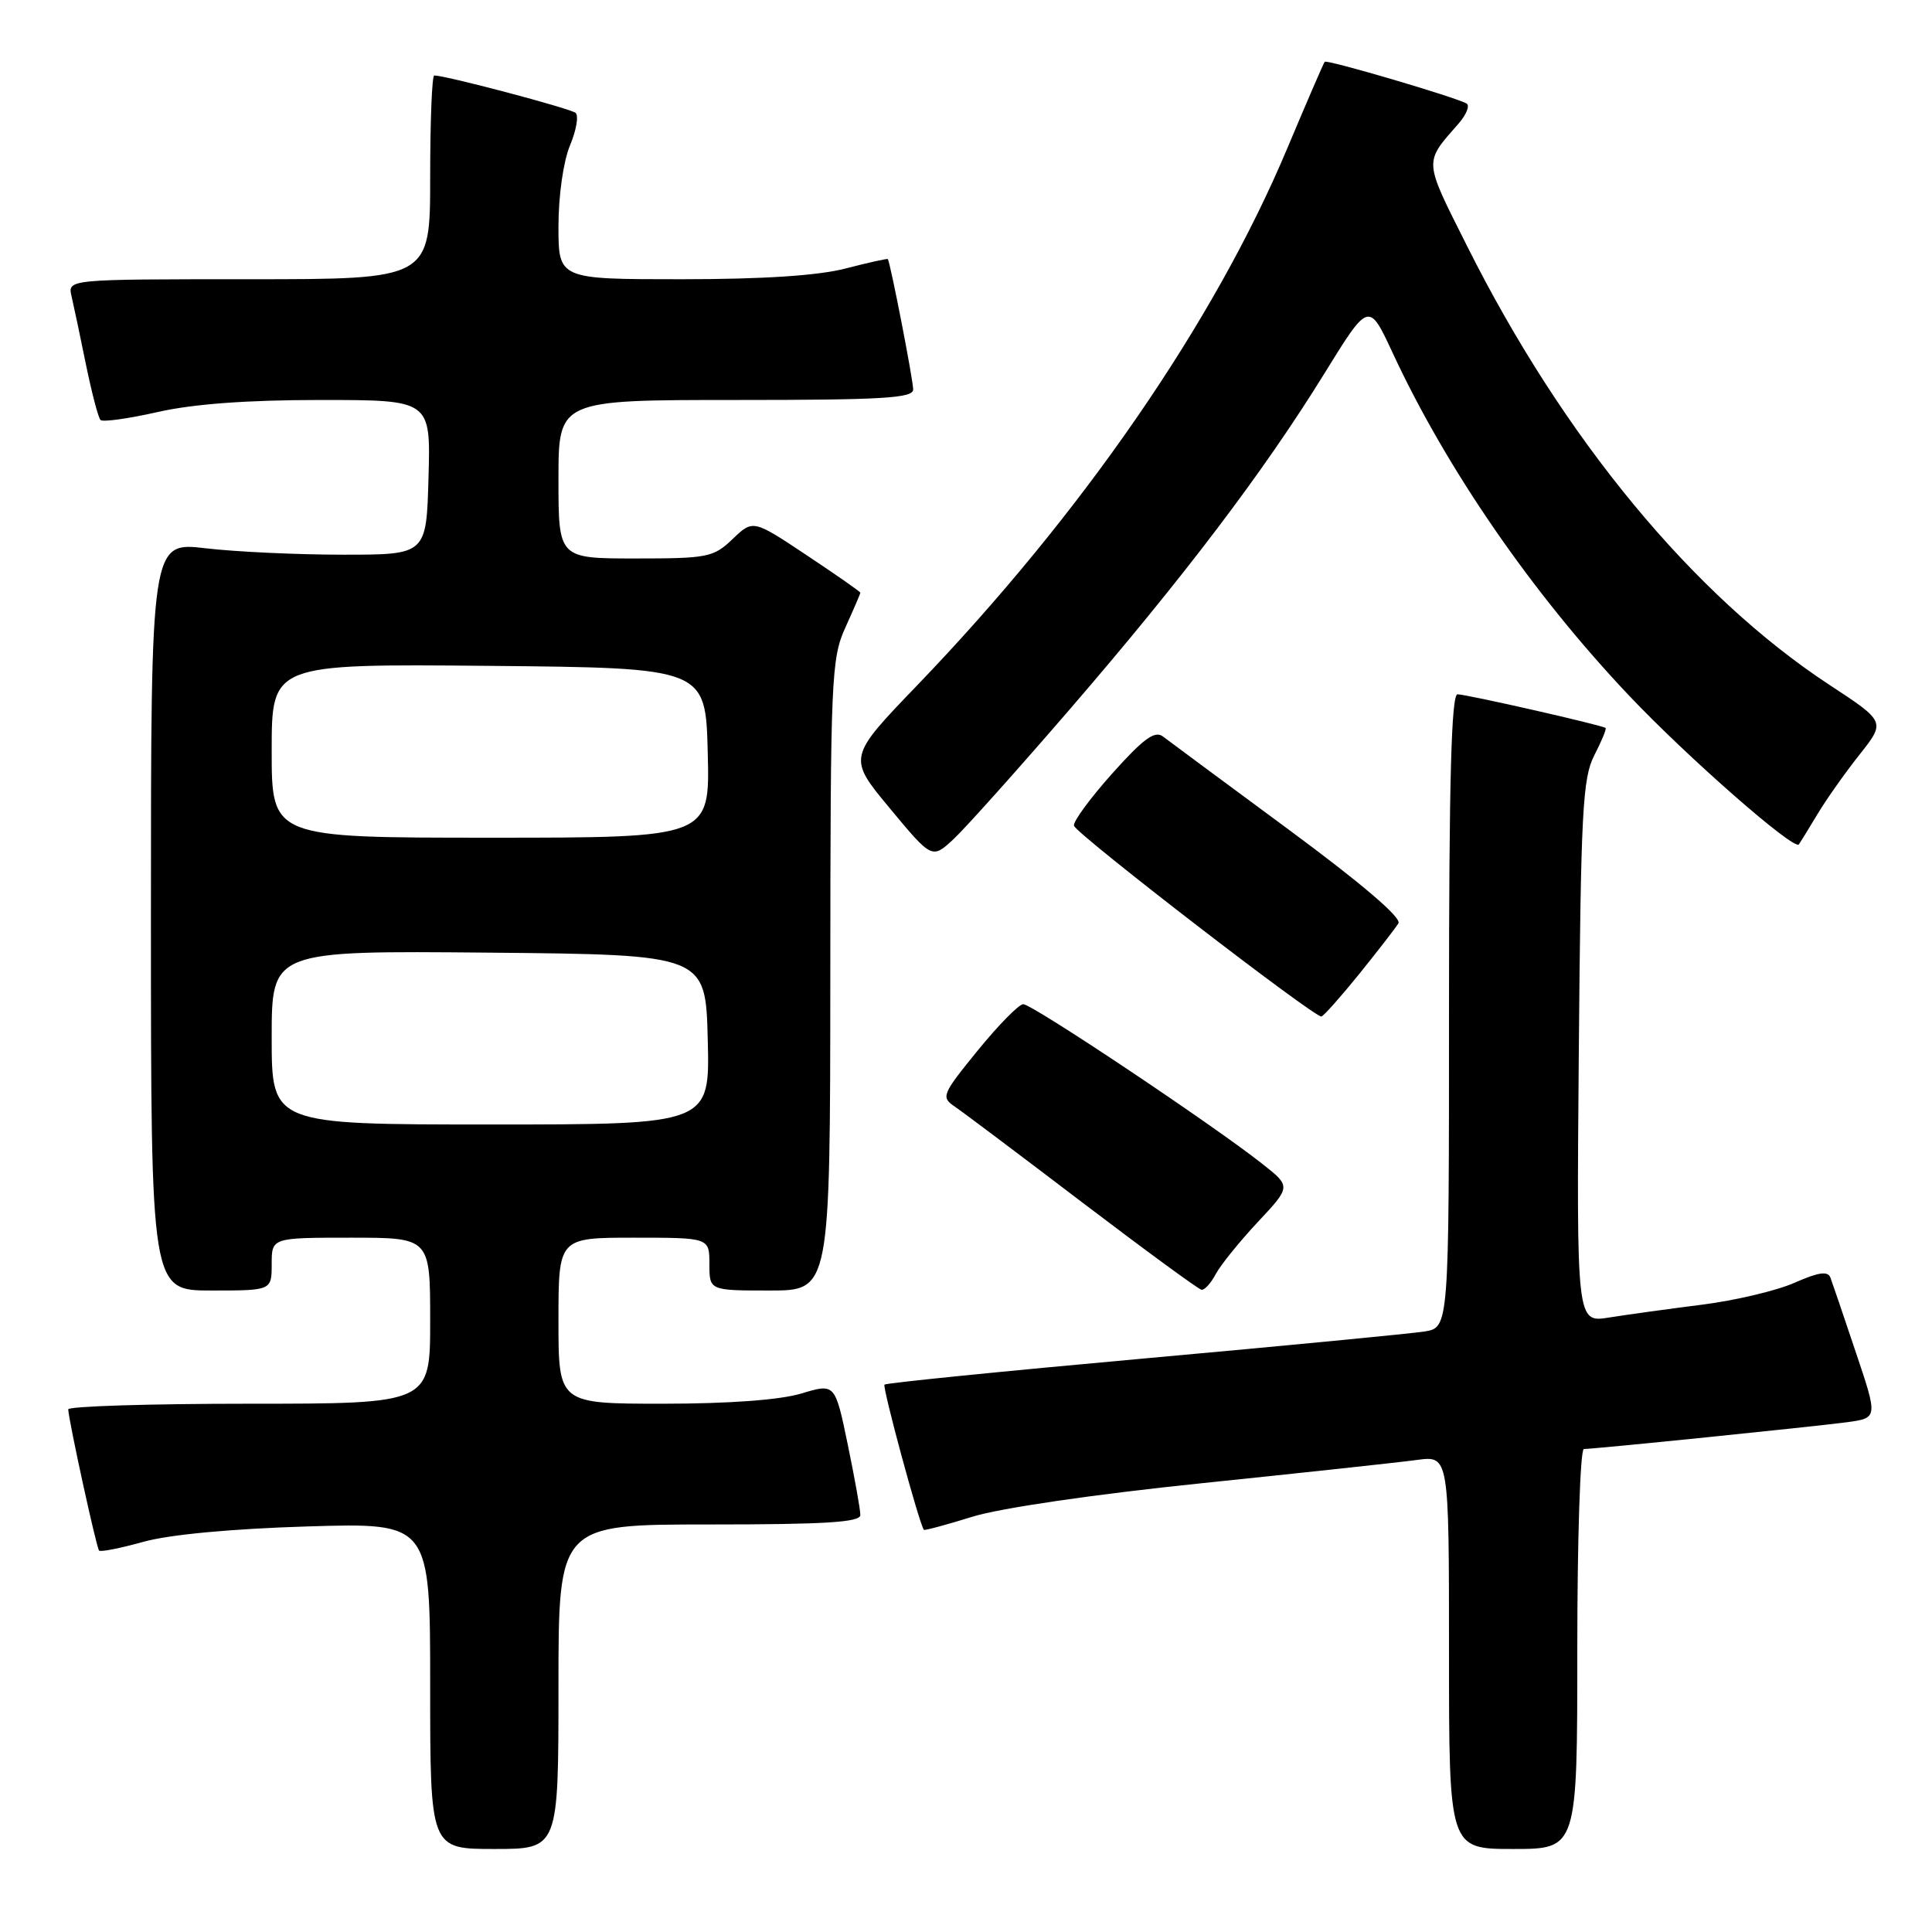 <?xml version="1.0" encoding="UTF-8" standalone="no"?>
<!DOCTYPE svg PUBLIC "-//W3C//DTD SVG 1.1//EN" "http://www.w3.org/Graphics/SVG/1.1/DTD/svg11.dtd" >
<svg xmlns="http://www.w3.org/2000/svg" xmlns:xlink="http://www.w3.org/1999/xlink" version="1.1" viewBox="0 0 256 256">
 <g >
 <path fill="currentColor"
d=" M 74.00 223.50 C 74.00 202.00 74.00 202.00 94.00 202.00 C 109.33 202.00 114.00 201.71 114.00 200.75 C 114.01 200.06 113.25 195.86 112.33 191.40 C 110.65 183.30 110.65 183.30 106.17 184.65 C 103.34 185.50 96.58 186.00 87.84 186.00 C 74.00 186.00 74.00 186.00 74.00 175.00 C 74.00 164.00 74.00 164.00 84.00 164.00 C 94.00 164.00 94.00 164.00 94.00 167.50 C 94.00 171.00 94.00 171.00 102.00 171.00 C 110.00 171.00 110.00 171.00 110.02 129.25 C 110.04 89.82 110.15 87.26 112.02 83.14 C 113.11 80.74 114.00 78.67 114.00 78.54 C 114.00 78.40 110.80 76.17 106.89 73.57 C 99.78 68.84 99.78 68.84 97.08 71.42 C 94.55 73.85 93.79 74.00 84.20 74.00 C 74.00 74.00 74.00 74.00 74.00 63.50 C 74.00 53.00 74.00 53.00 97.50 53.00 C 116.92 53.00 121.00 52.76 121.00 51.61 C 121.00 50.33 117.96 34.72 117.64 34.33 C 117.56 34.24 115.04 34.80 112.03 35.58 C 108.40 36.52 101.10 37.00 90.28 37.00 C 74.00 37.00 74.00 37.00 74.00 29.97 C 74.00 25.93 74.65 21.38 75.52 19.29 C 76.36 17.29 76.70 15.34 76.27 14.96 C 75.61 14.38 59.08 10.00 57.54 10.00 C 57.24 10.00 57.00 16.07 57.00 23.50 C 57.00 37.00 57.00 37.00 32.98 37.00 C 8.96 37.00 8.96 37.00 9.48 39.25 C 9.77 40.49 10.63 44.56 11.39 48.31 C 12.16 52.05 13.02 55.36 13.32 55.65 C 13.62 55.95 17.02 55.47 20.88 54.60 C 25.57 53.53 32.72 53.00 42.48 53.00 C 57.07 53.00 57.07 53.00 56.78 63.25 C 56.50 73.50 56.50 73.50 45.50 73.50 C 39.45 73.50 31.24 73.12 27.25 72.65 C 20.00 71.80 20.00 71.80 20.00 121.40 C 20.00 171.00 20.00 171.00 28.00 171.00 C 36.00 171.00 36.00 171.00 36.00 167.50 C 36.00 164.00 36.00 164.00 46.50 164.00 C 57.00 164.00 57.00 164.00 57.00 175.00 C 57.00 186.00 57.00 186.00 33.00 186.00 C 19.80 186.00 9.02 186.34 9.04 186.75 C 9.13 188.39 12.78 205.11 13.13 205.46 C 13.33 205.67 15.98 205.14 19.00 204.30 C 22.42 203.34 30.66 202.57 40.75 202.26 C 57.00 201.77 57.00 201.77 57.00 223.38 C 57.00 245.00 57.00 245.00 65.50 245.00 C 74.00 245.00 74.00 245.00 74.00 223.50 Z  M 209.00 218.50 C 209.00 203.93 209.39 192.00 209.87 192.00 C 211.28 192.00 240.11 189.06 244.67 188.46 C 248.84 187.90 248.84 187.90 245.91 179.20 C 244.31 174.42 242.79 169.95 242.54 169.29 C 242.21 168.39 240.96 168.57 237.79 169.97 C 235.43 171.02 229.89 172.33 225.50 172.88 C 221.10 173.44 215.57 174.20 213.20 174.58 C 208.90 175.27 208.90 175.27 209.20 139.39 C 209.47 107.51 209.70 103.12 211.25 100.09 C 212.22 98.21 212.89 96.58 212.75 96.46 C 212.32 96.09 194.32 92.00 193.13 92.00 C 192.31 92.00 192.00 103.52 192.00 133.95 C 192.00 175.91 192.00 175.91 188.75 176.43 C 186.96 176.71 170.22 178.33 151.55 180.01 C 132.87 181.70 117.42 183.25 117.20 183.47 C 116.89 183.78 121.81 201.96 122.42 202.71 C 122.51 202.82 125.39 202.05 128.83 200.98 C 132.52 199.83 144.93 198.01 159.28 196.53 C 172.60 195.15 185.41 193.77 187.75 193.45 C 192.00 192.88 192.00 192.88 192.00 218.94 C 192.00 245.00 192.00 245.00 200.50 245.00 C 209.00 245.00 209.00 245.00 209.00 218.50 Z  M 161.10 168.81 C 161.74 167.61 164.25 164.51 166.67 161.92 C 171.07 157.22 171.07 157.22 167.28 154.23 C 160.69 149.02 136.70 133.00 135.58 133.06 C 134.98 133.09 132.27 135.86 129.54 139.21 C 124.79 145.06 124.66 145.37 126.54 146.65 C 127.62 147.38 135.25 153.12 143.50 159.40 C 151.75 165.67 158.82 170.85 159.21 170.90 C 159.61 170.96 160.46 170.02 161.10 168.81 Z  M 180.15 129.00 C 182.59 125.97 184.91 122.98 185.30 122.34 C 185.75 121.61 180.39 117.04 170.75 109.92 C 162.36 103.73 154.87 98.18 154.11 97.60 C 153.03 96.76 151.54 97.84 147.36 102.51 C 144.42 105.81 142.14 108.91 142.31 109.42 C 142.70 110.59 174.30 134.95 175.10 134.69 C 175.43 134.59 177.70 132.03 180.15 129.00 Z  M 141.74 94.00 C 156.80 76.55 167.45 62.50 175.44 49.57 C 181.37 39.96 181.37 39.96 184.52 46.73 C 191.69 62.17 203.03 78.62 215.83 92.14 C 223.59 100.34 237.72 112.72 238.36 111.89 C 238.52 111.67 239.62 109.89 240.80 107.92 C 241.98 105.95 244.50 102.38 246.40 99.99 C 249.85 95.63 249.85 95.63 242.41 90.75 C 224.36 78.90 207.16 58.07 194.41 32.63 C 188.59 21.03 188.64 21.67 193.28 16.36 C 194.31 15.18 194.78 13.99 194.33 13.72 C 192.92 12.89 175.81 7.85 175.53 8.19 C 175.38 8.36 173.16 13.50 170.59 19.61 C 160.94 42.62 143.40 68.06 121.56 90.78 C 112.32 100.38 112.32 100.38 117.91 107.11 C 123.50 113.84 123.50 113.84 126.37 111.17 C 127.94 109.70 134.86 101.97 141.74 94.00 Z  M 36.00 137.48 C 36.00 125.97 36.00 125.97 64.75 126.23 C 93.50 126.50 93.50 126.50 93.78 137.75 C 94.07 149.00 94.07 149.00 65.03 149.00 C 36.00 149.00 36.00 149.00 36.00 137.48 Z  M 36.00 99.48 C 36.00 87.97 36.00 87.97 64.75 88.23 C 93.50 88.50 93.50 88.50 93.78 99.75 C 94.07 111.00 94.07 111.00 65.03 111.00 C 36.00 111.00 36.00 111.00 36.00 99.48 Z "/>
</g>
</svg>